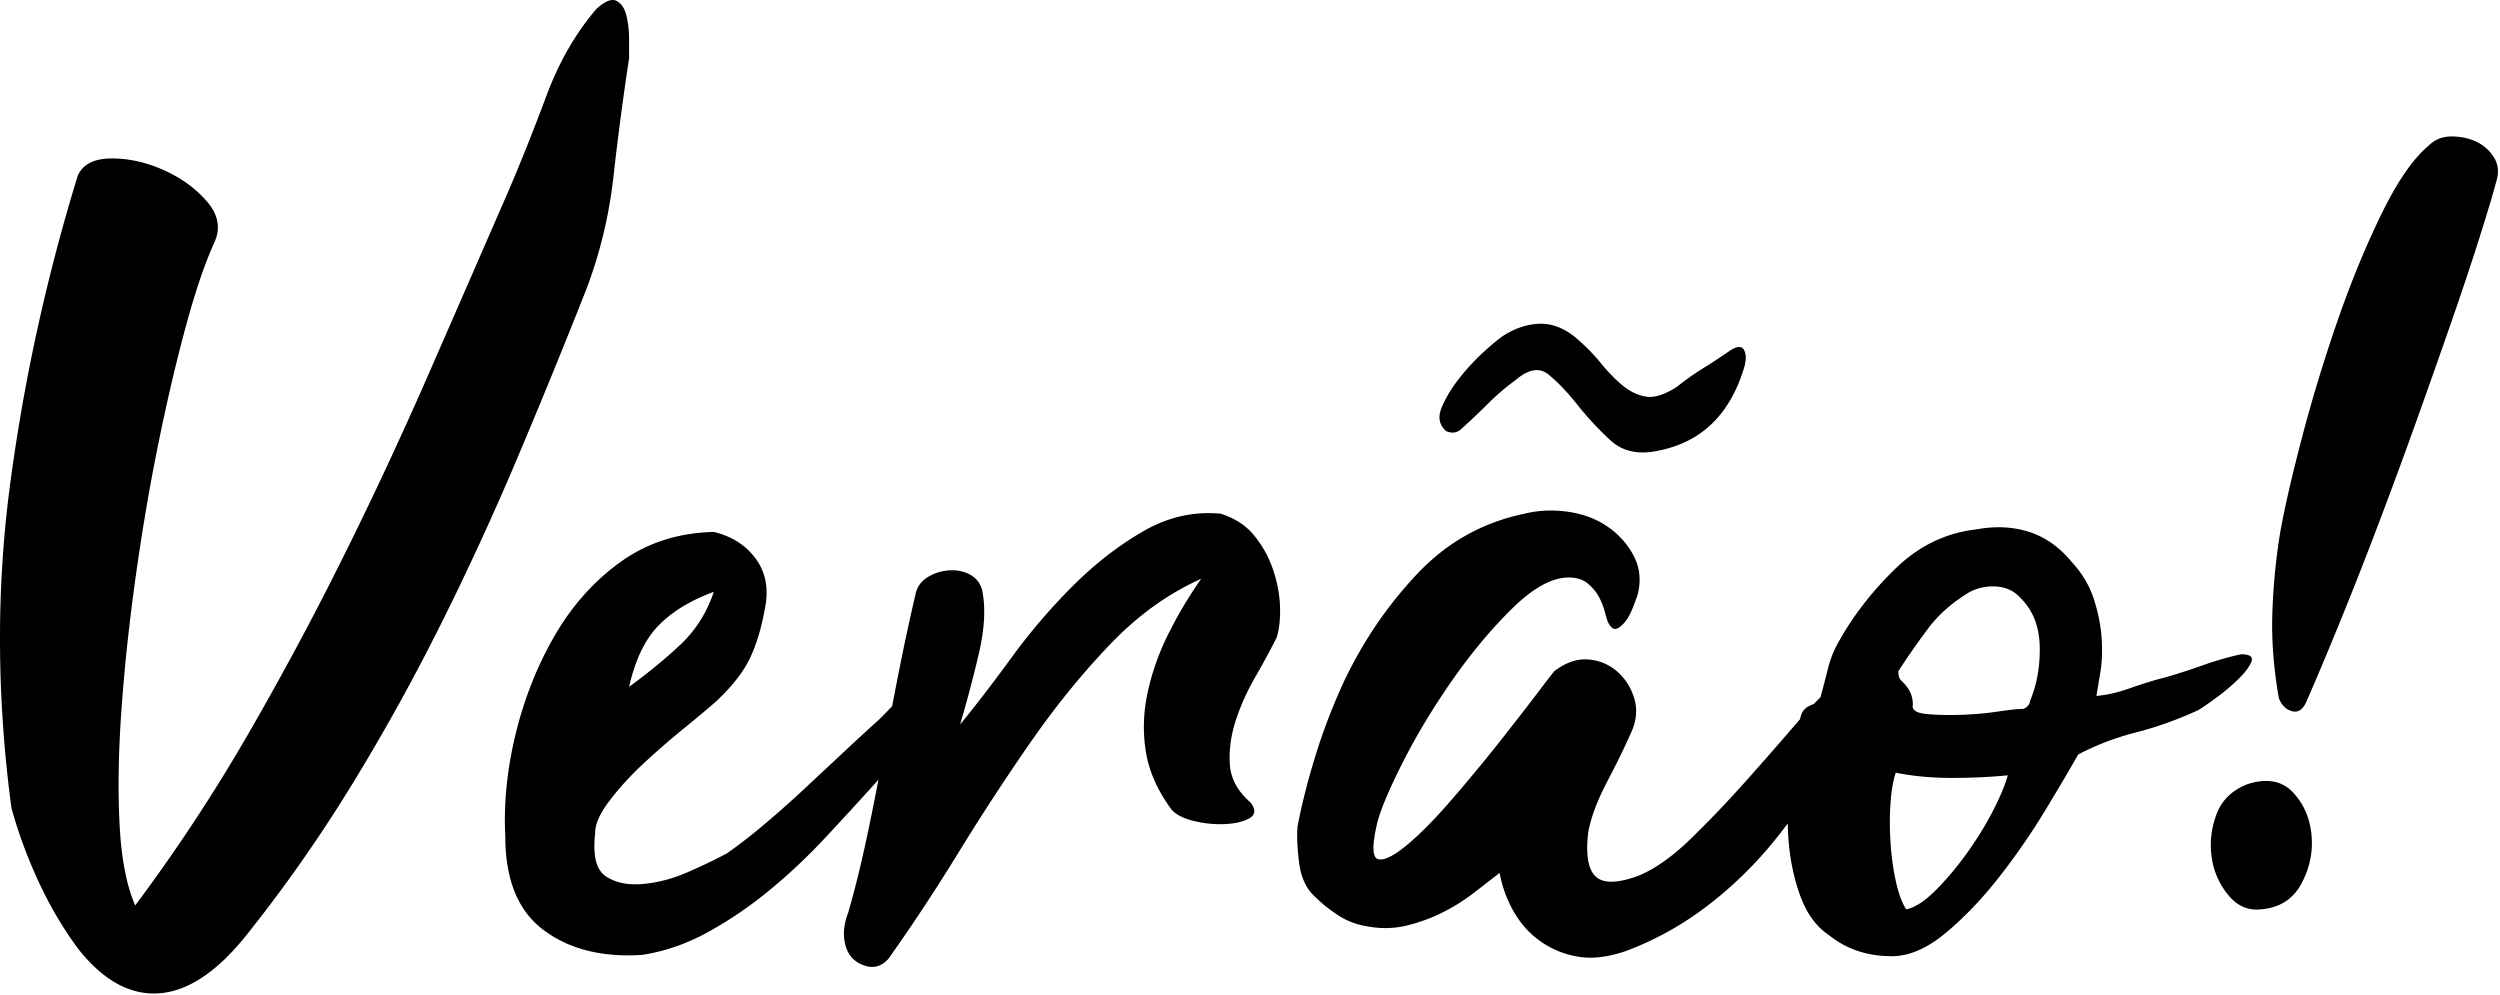 <svg xmlns="http://www.w3.org/2000/svg" width="972" height="387" fill="none" viewBox="0 0 972 387">
  <g class="lett-titulo 1">
    <g class="lattering">
      <g class="g20">
        <g class="g22">
          <g class="g28">
            <path fill="#000"
              d="M30.274 368.734c-5.748-7.756-10.814-16.358-15.2-25.805-4.393-9.441-7.94-19.054-10.64-28.842-5.74-43.174-5.906-85.084-.506-125.735 5.4-40.645 14.186-80.706 26.346-120.171 2.027-4.38 6.414-6.578 13.174-6.578 6.753 0 13.505 1.517 20.266 4.554 6.754 3.036 12.327 7.084 16.72 12.144 4.386 5.06 5.399 10.292 3.04 15.685-3.721 8.096-7.433 18.974-11.146 32.635-3.72 13.662-7.268 28.763-10.64 45.286-3.382 16.531-6.334 33.821-8.867 51.863-2.533 18.049-4.393 35.339-5.573 51.863-1.188 16.531-1.442 31.458-.76 44.778.673 13.332 2.7 23.869 6.08 31.626a675.935 675.935 0 0043.573-66.031 1243.412 1243.412 0 0037.24-69.319 1596.58 1596.58 0 0033.187-71.092 55291.67 55291.67 0 0030.906-70.836c5.067-11.804 10.047-24.289 14.947-37.443 4.892-13.155 11.4-24.453 19.507-33.9 3.373-3.037 5.993-4.049 7.853-3.037 1.853 1.012 3.119 2.956 3.8 5.818.673 2.87 1.013 5.907 1.013 9.109v7.337a1143.722 1143.722 0 00-6.08 46.044c-1.694 15.18-5.24 29.853-10.64 44.02a2907.513 2907.513 0 01-27.106 66.284 1127.01 1127.01 0 01-29.894 64.766 818.455 818.455 0 01-34.453 61.981c-12.335 20.074-25.76 39.215-40.28 57.429-11.487 14.5-22.887 22.178-34.2 23.022-11.321.839-21.873-4.98-31.667-17.455z"
              class="path30" />
          </g>
          <g class="g32">
            <path fill="#000"
              d="M255.992 243.25c5.232-5.391 12.413-9.78 21.533-13.155-2.708 8.096-7.015 14.926-12.92 20.492-5.915 5.566-12.588 11.053-20.013 16.444 2.358-10.451 6.158-18.381 11.4-23.781zm241.674-7.589c-.173-4.721-1.1-9.527-2.785-14.421-1.695-4.887-4.141-9.274-7.347-13.155-3.214-3.874-7.521-6.658-12.921-8.349-10.473-1.012-20.519 1.265-30.147 6.831-9.625 5.565-18.746 12.649-27.36 21.251a235.3 235.3 0 00-23.812 27.829c-7.268 9.953-13.934 18.643-20.014 26.058a486.235 486.235 0 007.348-27.829c2.192-9.439 2.612-17.535 1.266-24.287-.681-2.697-2.201-4.72-4.561-6.072-2.367-1.345-5.065-1.937-8.105-1.771-3.042.173-5.827 1.012-8.36 2.53-2.535 1.518-4.142 3.628-4.815 6.325a923.25 923.25 0 00-6.839 31.877c-.797 4.03-1.568 8.062-2.341 12.093a317.303 317.303 0 01-5.001 5.11c-3.38 3.036-7.6 6.917-12.667 11.638-5.067 4.727-10.308 9.613-15.707 14.673a420.286 420.286 0 01-16.213 14.421c-5.407 4.553-10.308 8.348-14.693 11.384-3.722 2.024-8.614 4.387-14.694 7.084-6.08 2.704-12.081 4.301-17.986 4.807-5.915.506-10.727-.506-14.44-3.038-3.722-2.528-5.067-8.172-4.054-16.949 0-3.367 1.852-7.503 5.574-12.396 3.713-4.887 8.106-9.692 13.173-14.421a304.153 304.153 0 0115.707-13.661c5.398-4.381 9.626-7.923 12.666-10.626 6.08-5.732 10.387-11.21 12.92-16.444 2.534-5.226 4.474-11.551 5.827-18.974 1.685-7.757.585-14.334-3.293-19.734-3.888-5.392-9.374-8.933-16.467-10.625-13.855.339-25.927 4.222-36.227 11.637-10.308 7.424-18.834 16.951-25.586 28.588-6.754 11.638-11.82 24.374-15.2 38.202-3.374 13.836-4.727 27.156-4.054 39.972 0 16.871 4.987 29.016 14.947 36.431 9.959 7.423 22.713 10.624 38.253 9.614 8.779-1.344 17.306-4.301 25.587-8.855 8.273-4.554 16.213-9.945 23.813-16.191 7.6-6.237 14.859-13.068 21.787-20.494a1633.071 1633.071 0 0019.507-21.25c.401-.463.789-.927 1.186-1.389a916.799 916.799 0 01-4.99 24.664c-2.194 10.12-4.474 19.226-6.84 27.323-1.687 4.388-2.027 8.523-1.015 12.397 1.015 3.873 3.381 6.491 7.095 7.843 3.72 1.343 6.926.505 9.625-2.53 9.121-12.816 18.241-26.643 27.36-41.491a904.513 904.513 0 0128.121-43.008c9.626-13.828 19.839-26.391 30.654-37.696 10.805-11.298 22.625-19.813 35.466-25.552a167.745 167.745 0 00-12.666 21.251c-3.722 7.424-6.422 15.013-8.107 22.769-1.695 7.763-1.948 15.433-.76 23.023 1.179 7.589 4.472 15.1 9.879 22.516 1.686 2.024 4.56 3.542 8.613 4.554 4.053 1.012 8.107 1.439 12.16 1.265 4.053-.167 7.26-.926 9.628-2.277 2.359-1.345 2.533-3.369.507-6.072-5.067-4.38-7.775-9.361-8.108-14.927-.34-5.565.42-11.211 2.28-16.95 1.853-5.732 4.386-11.385 7.601-16.95 3.205-5.566 5.992-10.705 8.36-15.433 1.012-3.367 1.432-7.415 1.265-12.143"
              class="path34" />
          </g>
          <g class="g36">
            <path fill="#000"
              d="M568.346 166.607a272.041 272.041 0 0010.134-9.613 89.362 89.362 0 0110.64-9.108c5.066-4.381 9.373-5.138 12.92-2.277 3.546 2.87 7.258 6.752 11.146 11.638a123.44 123.44 0 0012.92 13.914c4.726 4.388 10.972 5.739 18.747 4.048 16.885-3.367 28.032-14.334 33.44-32.889.672-2.696.585-4.807-.253-6.325-.848-1.517-2.62-1.431-5.32.253a217.287 217.287 0 01-10.387 6.831 106.091 106.091 0 00-10.387 7.337c-4.734 3.036-8.701 4.301-11.906 3.795-3.215-.506-6.255-1.938-9.12-4.301-2.875-2.357-5.748-5.313-8.614-8.855-2.874-3.542-6.333-6.997-10.386-10.372-4.395-3.368-8.867-4.974-13.427-4.807-4.56.174-9.041 1.604-13.427 4.301-1.694 1.012-4.306 3.122-7.853 6.324a85.372 85.372 0 00-9.88 10.626c-3.04 3.881-5.32 7.676-6.84 11.385-1.52 3.715-.935 6.752 1.773 9.107 2.359 1.012 4.386.681 6.08-1.012z"
              class="path38" />
          </g>
          <g class="g40">
            <path fill="#000"
              d="M789.248 272.597c0 .679-.34 1.352-1.014 2.024-.681.679-1.353 1.012-2.026 1.012-1.695 0-4.814.34-9.374 1.012-4.558.679-9.293 1.099-14.186 1.265-4.9.175-9.295.087-13.174-.253-3.886-.333-5.826-1.343-5.826-3.036.333-3.708-1.188-7.084-4.56-10.119-.682-.673-1.014-1.851-1.014-3.542a293.511 293.511 0 0111.654-16.698c4.053-5.392 9.452-10.119 16.214-14.167 3.372-1.685 6.918-2.356 10.639-2.024 3.713.339 6.752 1.857 9.12 4.554 4.727 4.727 7.173 10.965 7.347 18.721.166 7.764-1.102 14.847-3.8 21.251zm-14.44 42.756c-2.874 5.566-6.255 11.051-10.134 16.444-3.888 5.401-7.94 10.206-12.16 14.421-4.228 4.222-8.026 6.664-11.4 7.336-1.693-2.696-3.04-6.404-4.053-11.133-1.013-4.717-1.693-9.692-2.027-14.925-.34-5.226-.34-10.286 0-15.179.334-4.886 1.014-8.855 2.027-11.891 6.753 1.352 14.012 2.024 21.787 2.024 7.765 0 15.026-.333 21.786-1.012-1.013 3.717-2.961 8.349-5.826 13.915zm96.521-60.971c-4.735 1.012-9.716 2.451-14.948 4.301-5.24 1.857-10.22 3.462-14.947 4.807-4.053 1.012-8.446 2.363-13.173 4.047-4.735 1.693-9.12 2.703-13.173 3.036.333-2.024.84-5.059 1.521-9.107.671-4.048.837-8.515.505-13.409-.34-4.887-1.353-9.945-3.04-15.179-1.693-5.227-4.56-10.033-8.613-14.421-4.735-5.732-10.22-9.613-16.465-11.637-6.256-2.024-13.096-2.356-20.522-1.012-11.826 1.351-22.213 6.324-31.16 14.926-8.953 8.602-16.3 17.963-22.038 28.082-2.028 3.376-3.548 7.084-4.562 11.132a567.599 567.599 0 01-2.897 11.103c-.813.815-1.659 1.686-2.528 2.604-.796.324-1.524.649-2.175.966-.672.34-1.345.934-2.026 1.771-.514.645-.928 1.735-1.247 3.256-.588.671-1.179 1.347-1.788 2.057a1544.793 1544.793 0 01-19.507 22.263c-6.926 7.764-13.933 15.1-21.026 22.01-7.094 6.918-13.855 11.726-20.267 14.421-8.107 3.036-13.68 3.209-16.72.506-3.04-2.697-4.053-8.427-3.04-17.204 1.013-5.732 3.46-12.31 7.347-19.733 3.88-7.416 7.006-13.828 9.373-19.227 2.027-4.38 2.447-8.68 1.267-12.903-1.188-4.214-3.38-7.756-6.587-10.625-3.215-2.863-7.013-4.468-11.4-4.807-4.393-.333-8.788 1.185-13.173 4.554-.34.339-2.62 3.289-6.84 8.854-4.228 5.566-9.207 11.977-14.947 19.228a663.566 663.566 0 01-18.24 22.01c-6.42 7.423-12.16 13.242-17.227 17.456-5.066 4.221-8.788 6.072-11.146 5.566-2.367-.506-2.534-5.138-.507-13.914 1.345-5.393 4.727-13.409 10.133-24.035 5.399-10.625 11.82-21.251 19.254-31.876 7.425-10.626 15.2-19.9 23.306-27.829 8.107-7.923 15.367-11.891 21.787-11.891 3.04 0 5.487.759 7.347 2.277 1.852 1.518 3.293 3.21 4.306 5.06 1.014 1.857 1.774 3.716 2.28 5.566.507 1.857.927 3.288 1.267 4.3 1.013 2.024 2.027 2.958 3.04 2.783 1.013-.166 2.105-.925 3.293-2.277 1.18-1.344 2.194-3.036 3.04-5.059a94.824 94.824 0 002.28-6.072c1.346-5.392.839-10.373-1.52-14.927-2.368-4.553-5.748-8.348-10.133-11.384-4.393-3.036-9.547-4.974-15.453-5.819-5.914-.838-11.575-.585-16.974.759-16.213 3.375-30.068 11.132-41.546 23.275-11.487 12.144-20.948 25.98-28.374 41.491a231.868 231.868 0 00-11.146 28.841c-3.04 9.788-5.399 19.06-7.094 27.828-.332 3.376-.166 7.931.507 13.662.68 5.74 2.533 10.12 5.573 13.156 3.04 3.034 6.255 5.652 9.627 7.842 3.372 2.197 7.093 3.629 11.147 4.301 5.398 1.012 10.553.932 15.453-.253 4.892-1.178 9.54-2.863 13.933-5.06 4.387-2.19 8.44-4.72 12.16-7.589 3.714-2.863 7.094-5.478 10.134-7.843 1.013 5.399 2.865 10.46 5.573 15.179 2.7 4.727 6.245 8.602 10.64 11.638 4.385 3.036 9.287 4.972 14.693 5.819 5.399.837 11.479.08 18.24-2.277a121.77 121.77 0 0030.147-16.446c9.287-6.908 17.733-14.839 25.333-23.78 2.568-3.018 5.016-6.157 7.41-9.35.041 1.595.086 3.189.185 4.796.507 8.269 2.027 15.939 4.56 23.023 2.533 7.082 6.333 12.316 11.4 15.684 6.753 5.4 14.86 8.097 24.32 8.097 6.753 0 13.759-3.036 21.027-9.108 7.26-6.072 14.186-13.322 20.773-21.757a264.985 264.985 0 0017.988-26.058c5.397-8.934 9.625-16.105 12.667-21.504 7.092-3.709 14.605-6.578 22.545-8.602 7.933-2.024 15.96-4.886 24.068-8.602 1.685-1.012 4.131-2.696 7.345-5.06 3.207-2.356 6.08-4.806 8.614-7.336 2.533-2.53 4.133-4.721 4.813-6.578.672-1.85-.68-2.783-4.052-2.783"
              class="path42" />
          </g>
        </g>
      </g>
    </g>
    <g class="exclamacao">
      <g class="g44">
        <g class="g46">
          <g class="g52">
            <path fill="#000"
              d="M944.287 56.603c2.36-2.359 5.32-3.547 8.866-3.547 3.548 0 6.754.681 9.627 2.027 2.867 1.353 5.145 3.381 6.84 6.08 1.687 2.708 2.028 5.748 1.013 9.12-1.353 5.067-3.545 12.413-6.586 22.04-3.04 9.626-6.675 20.52-10.894 32.68a4675.545 4675.545 0 01-13.678 38.76 2288.41 2288.41 0 01-14.948 40.533 1648.381 1648.381 0 01-14.947 38c-4.9 11.995-9.208 22.215-12.92 30.653-1.353 3.04-3.215 4.228-5.572 3.547-2.368-.672-4.053-2.359-5.068-5.067-2.027-11.478-2.873-22.46-2.533-32.933a245.113 245.113 0 013.04-31.413c1.686-9.452 4.473-21.612 8.36-36.48 3.878-14.86 8.438-29.894 13.68-45.094 5.233-15.2 10.972-29.212 17.226-42.053 6.246-12.832 12.414-21.787 18.494-26.853zm-64.854 296.906c-5.065.682-9.373-1.092-12.92-5.32-3.546-4.218-5.748-9.12-6.586-14.693-.839-5.573-.254-11.147 1.774-16.72 2.026-5.573 6.079-9.539 12.159-11.907 7.427-2.358 13.252-1.345 17.48 3.04 4.22 4.394 6.665 9.88 7.347 16.467.673 6.587-.595 12.92-3.8 19.001-3.215 6.079-8.36 9.459-15.454 10.132"
              class="path54" />
          </g>
        </g>
      </g>
    </g>
  </g>
</svg>
